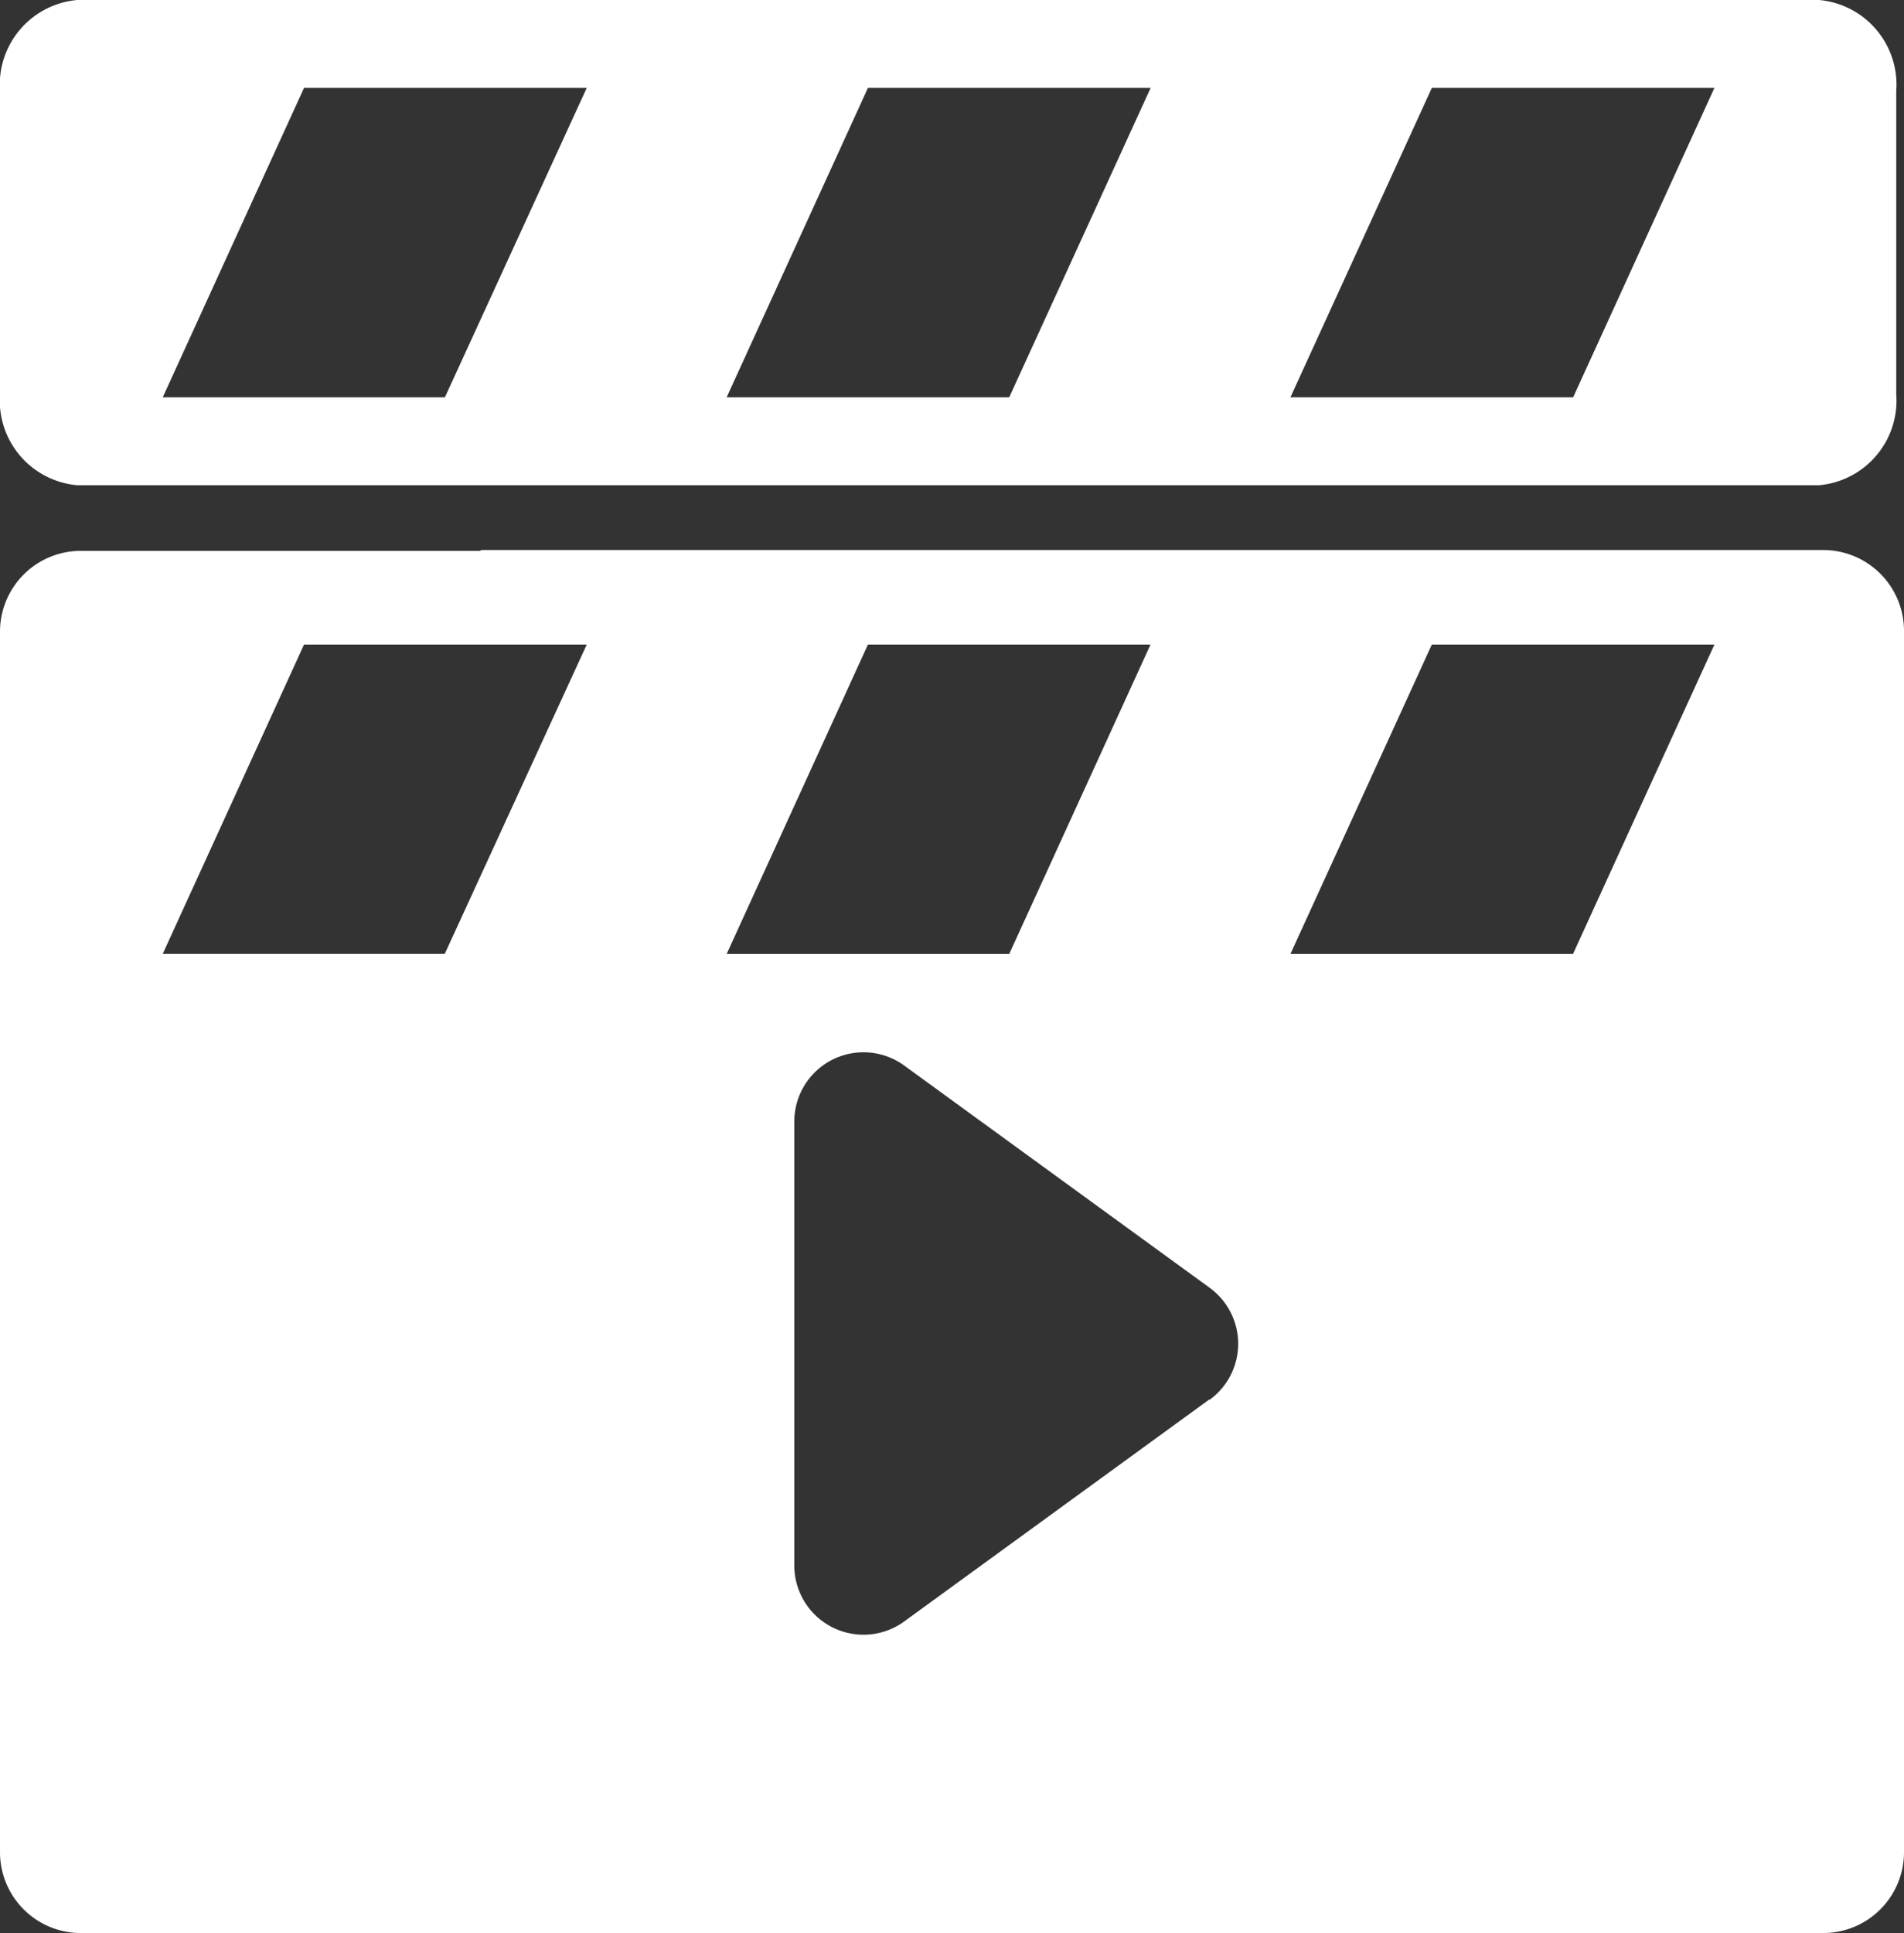 <svg xmlns="http://www.w3.org/2000/svg" width="13.759" height="13.964" viewBox="0 0 13.759 13.964"><rect x="0" y="0" width="13.759" height="13.964" fill="#333333" stroke="none"/><defs><style>.a{fill:#fff;}</style></defs><path class="a" d="M16.761,139.317H7.067l-.015.006H4.17a.584.584,0,0,0-.584.584v8.822h0a.584.584,0,0,0,.584.578H16.761a.584.584,0,0,0,.584-.584V139.9A.584.584,0,0,0,16.761,139.317ZM6.8,142.234H4.762L5.783,140H7.826ZM9.858,140H11.9l-1.021,2.235H8.837Zm2.468,5.452-2.2,1.6a.5.5,0,0,1-.8-.405V143.45a.5.5,0,0,1,.8-.405l2.2,1.6a.5.5,0,0,1,0,.811Zm2.627-3.217H12.911L13.933,140h2.042Z" transform="translate(-3.586 -135.344)"/><path class="a" d="M4.143,3.505H16.73a.614.614,0,0,0,.558-.658V.658A.614.614,0,0,0,16.73,0H4.143a.614.614,0,0,0-.558.658V2.847A.614.614,0,0,0,4.143,3.505ZM13.932.635h2.042L14.953,2.87H12.91Zm-4.075,0H11.9L10.878,2.87H8.836Zm-4.075,0H7.825L6.8,2.87H4.761Z" transform="translate(-3.585)"/></svg>
